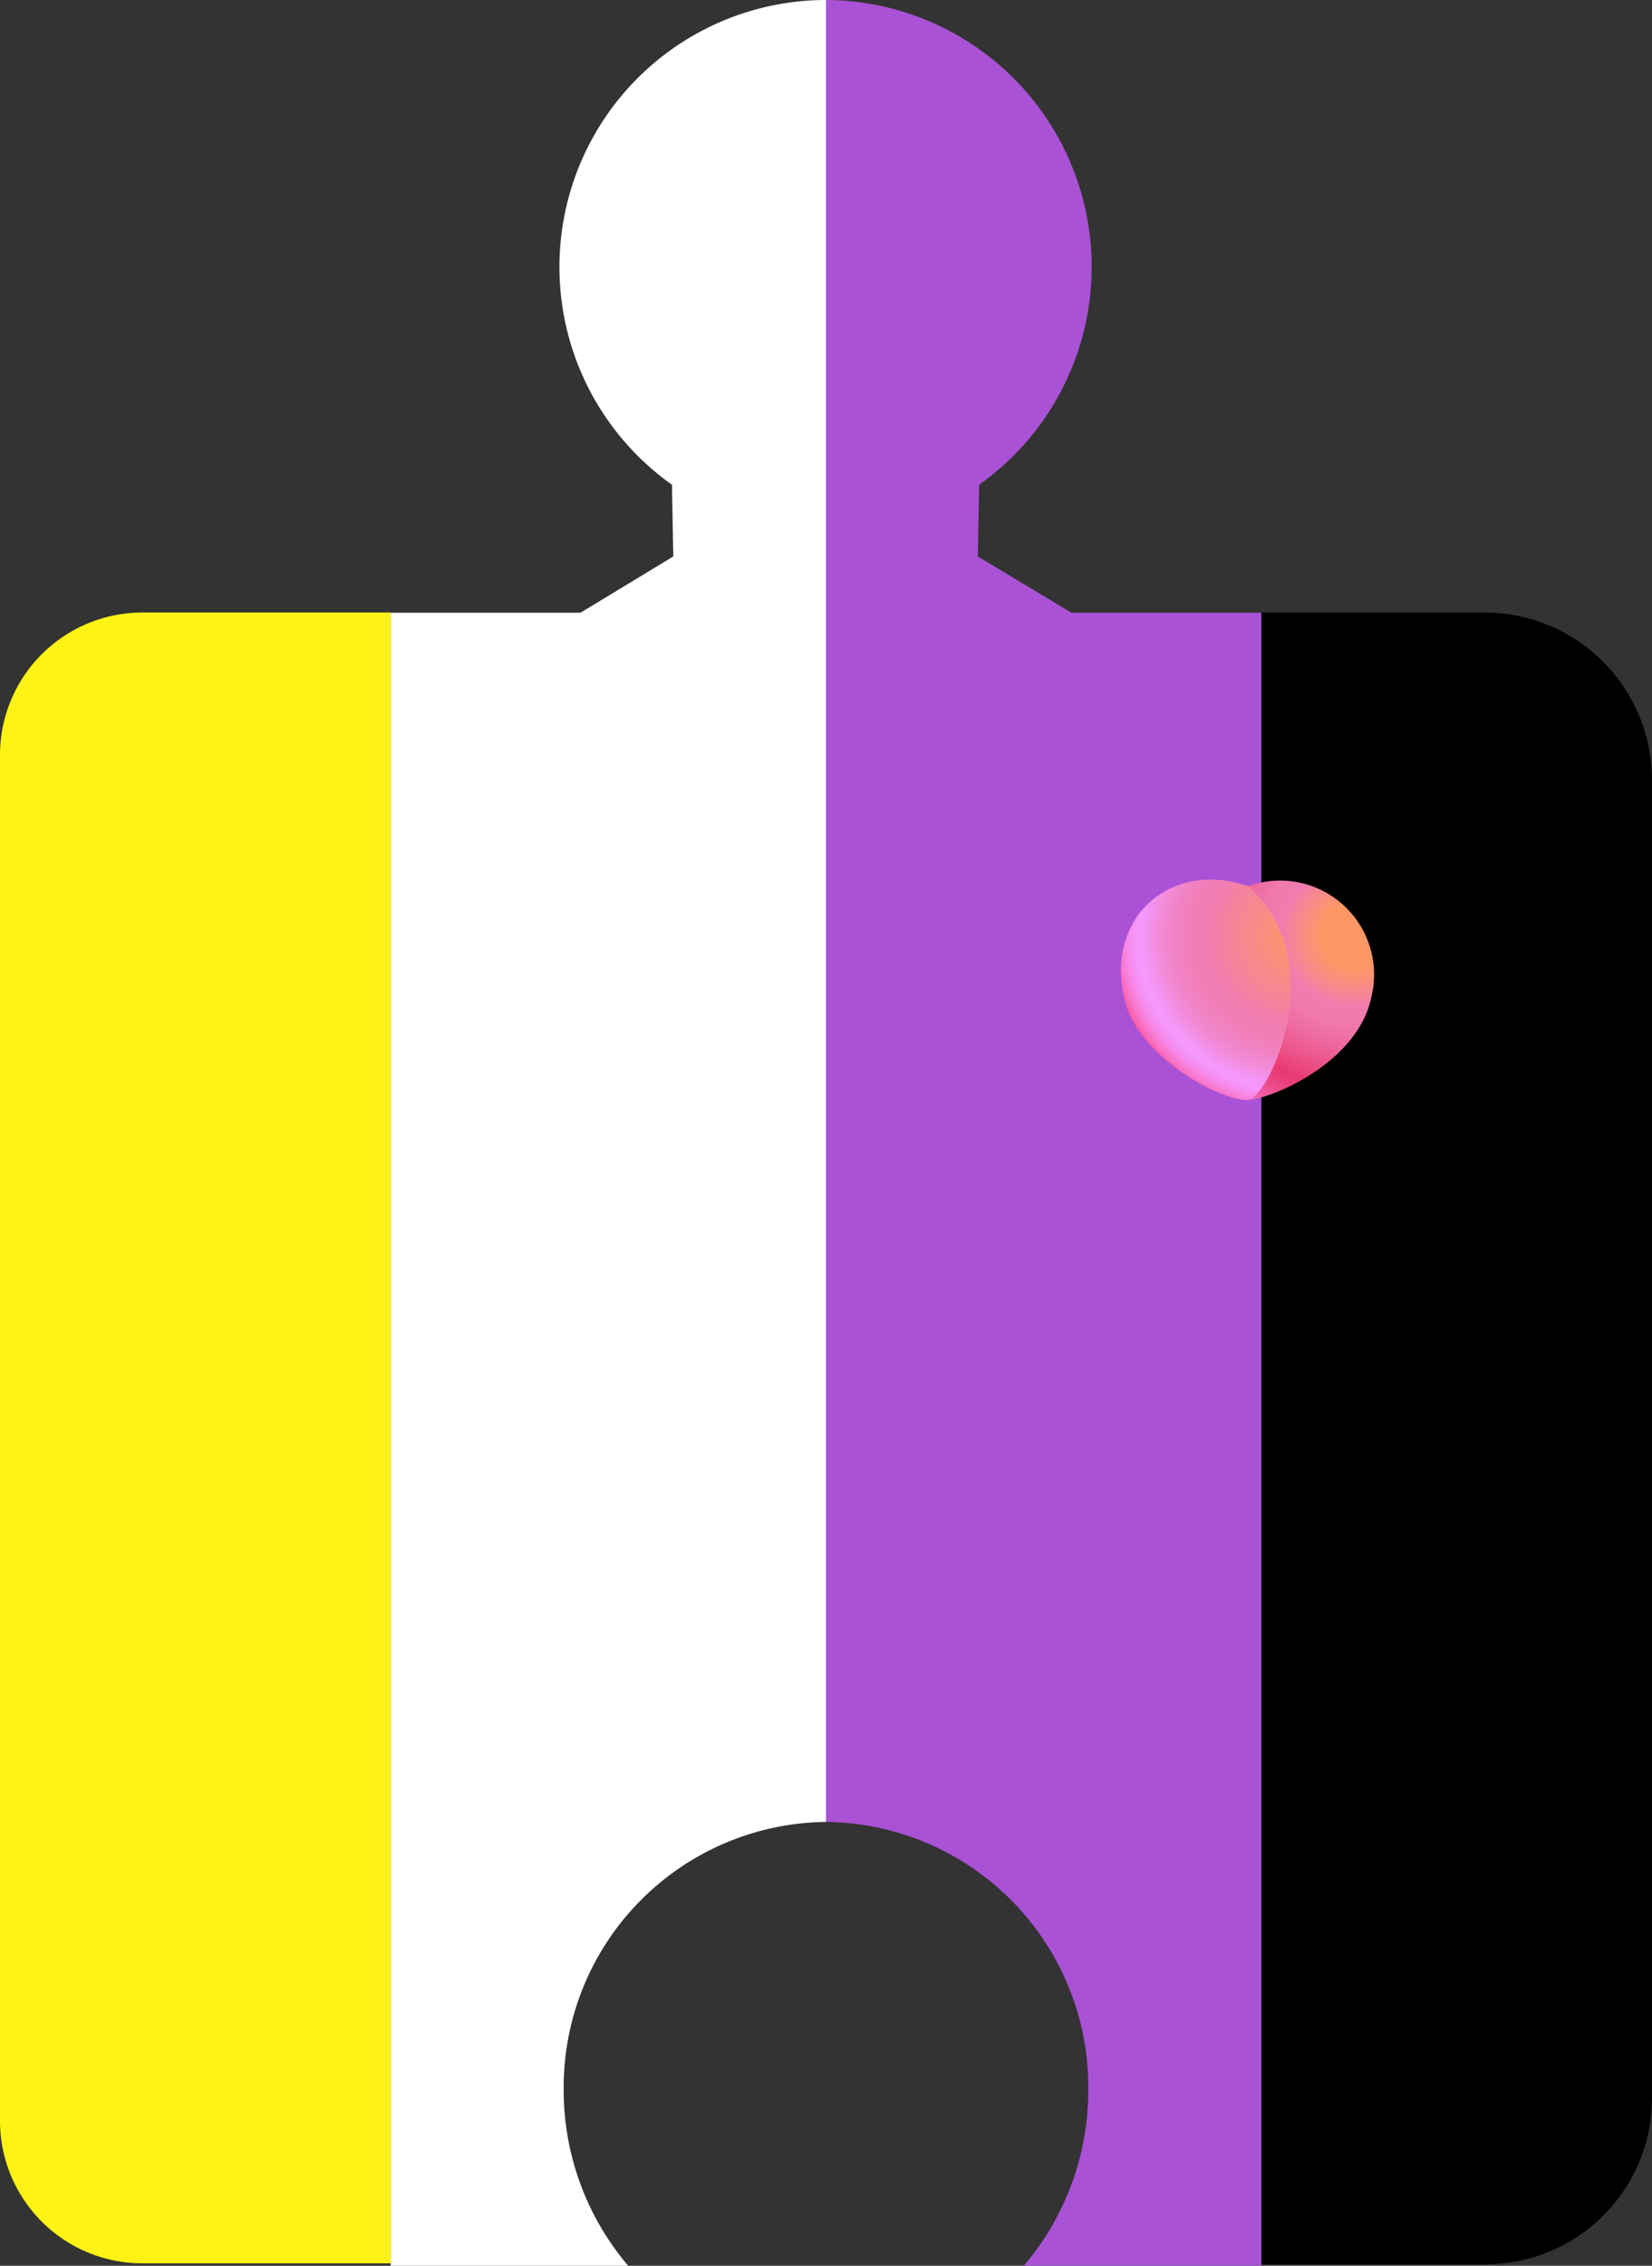 <svg xmlns="http://www.w3.org/2000/svg" xmlns:xlink="http://www.w3.org/1999/xlink" viewBox="0 0 74 101.43">
  <rect x="0" y="0" width="74" height="101.43" fill="#333333" stroke="none"/>
  <defs>
    <style>
      .bb39ec35-6e3a-40d4-b573-0cd435d9eded {
        fill: #fff315;
      }

      .bc4afc9a-5ddd-4f27-b496-6c02a34c7532 {
        fill: #fff;
      }

      .aa1387ce-7615-4e13-ba93-de18d0664ca6 {
        fill: #a952d5;
      }

      .bf08767e-432e-4ca7-9083-f4fc95ba34ee {
        fill: url(#aa15f6bb-8c38-4dce-94d5-f253900d0963);
      }

      .a184cc5e-aafe-4794-9a41-5482c71779aa {
        fill: url(#b95dfde0-aec8-4aa9-9264-b5ea46db1628);
      }
    </style>
    <radialGradient id="aa15f6bb-8c38-4dce-94d5-f253900d0963" cx="98.64" cy="36.71" r="5.25" gradientTransform="matrix(-1.9, -0.01, -0.01, 1.79, 248.55, -22.84)" gradientUnits="userSpaceOnUse">
      <stop offset="0.15" stop-color="#ff9765"/>
      <stop offset="0.2" stop-color="#fc9273"/>
      <stop offset="0.29" stop-color="#f58598"/>
      <stop offset="0.34" stop-color="#f07cb0"/>
      <stop offset="0.43" stop-color="#f078ac"/>
      <stop offset="0.52" stop-color="#ee6aa0"/>
      <stop offset="0.62" stop-color="#ec558b"/>
      <stop offset="0.72" stop-color="#e93a72"/>
      <stop offset="0.76" stop-color="#ea3f79"/>
      <stop offset="0.81" stop-color="#eb4c8b"/>
      <stop offset="0.88" stop-color="#ee61a9"/>
      <stop offset="0.95" stop-color="#f17ed3"/>
      <stop offset="1" stop-color="#f494f2"/>
    </radialGradient>
    <radialGradient id="b95dfde0-aec8-4aa9-9264-b5ea46db1628" cx="99.9" cy="36.75" r="4.8" gradientTransform="matrix(-1.9, -0.01, -0.01, 1.79, 248.55, -22.84)" gradientUnits="userSpaceOnUse">
      <stop offset="0" stop-color="#ff9765"/>
      <stop offset="0.12" stop-color="#fc9273"/>
      <stop offset="0.34" stop-color="#f58598"/>
      <stop offset="0.47" stop-color="#f07cb0"/>
      <stop offset="0.54" stop-color="#f07eb4"/>
      <stop offset="0.62" stop-color="#f182c2"/>
      <stop offset="0.7" stop-color="#f28ad7"/>
      <stop offset="0.78" stop-color="#f496f6"/>
      <stop offset="0.81" stop-color="#f599ff"/>
      <stop offset="0.83" stop-color="#f594f8"/>
      <stop offset="0.87" stop-color="#f788e6"/>
      <stop offset="0.91" stop-color="#f973c8"/>
      <stop offset="0.95" stop-color="#fb569e"/>
      <stop offset="1" stop-color="#ff3169"/>
    </radialGradient>
  </defs>
  <g id="ab98d79f-150d-4239-ad4f-288d2c101ad7" data-name="Layer 2">
    <g id="b2241568-f694-41fc-8dae-3c3379b362f4" data-name="IDENTITY">
      <g id="a8b4f660-bad8-4923-b684-d6b0408f4df7" data-name="Layer 61">
        <g id="a0c1be43-4e79-4135-a3f1-ac557652c6e8" data-name="Layer 83 copy">
          <path class="bb39ec35-6e3a-40d4-b573-0cd435d9eded" d="M6.38,27.42H17.5a0,0,0,0,1,0,0v73.9a0,0,0,0,1,0,0H6.38A6.38,6.38,0,0,1,0,94.94V33.79A6.38,6.38,0,0,1,6.38,27.42Z"/>
          <path d="M56.5,27.42h10a7.5,7.5,0,0,1,7.5,7.5v59a7.44,7.44,0,0,1-7.44,7.44H56.5a0,0,0,0,1,0,0V27.42a0,0,0,0,1,0,0Z"/>
        </g>
        <path class="bc4afc9a-5ddd-4f27-b496-6c02a34c7532" d="M25.25,93.56A11.88,11.88,0,0,1,37,81.56V0a11.95,11.95,0,0,0-6.9,21.7l.06,3.21L26,27.43H17.5v74H28.14A12.12,12.12,0,0,1,25.25,93.56Z"/>
        <path class="aa1387ce-7615-4e13-ba93-de18d0664ca6" d="M48,27.43l-4.2-2.52.06-3.21A11.95,11.95,0,0,0,37,0V81.56a11.88,11.88,0,0,1,11.75,12,12.12,12.12,0,0,1-2.89,7.87H56.5v-74Z"/>
        <g id="e0d6414b-7d87-4bc9-a52e-3362fa9b3ecb" data-name="Layer 80 copy 12">
          <g>
            <path class="bf08767e-432e-4ca7-9083-f4fc95ba34ee" d="M52.11,44.41c.39,2.57,2.44,4.82,3.74,4.83,1,0,5-1.63,5.59-4.65a4.21,4.21,0,0,0-5.53-4.92C52.84,39.65,51.52,40.62,52.11,44.41Z"/>
            <path class="a184cc5e-aafe-4794-9a41-5482c71779aa" d="M50.37,44.75c.6,2.52,4.18,4.48,5.48,4.49,1,0,3.84-6.19.06-9.57C52.52,38.49,49.47,41,50.37,44.75Z"/>
          </g>
        </g>
      </g>
    </g>
  </g>
</svg>
